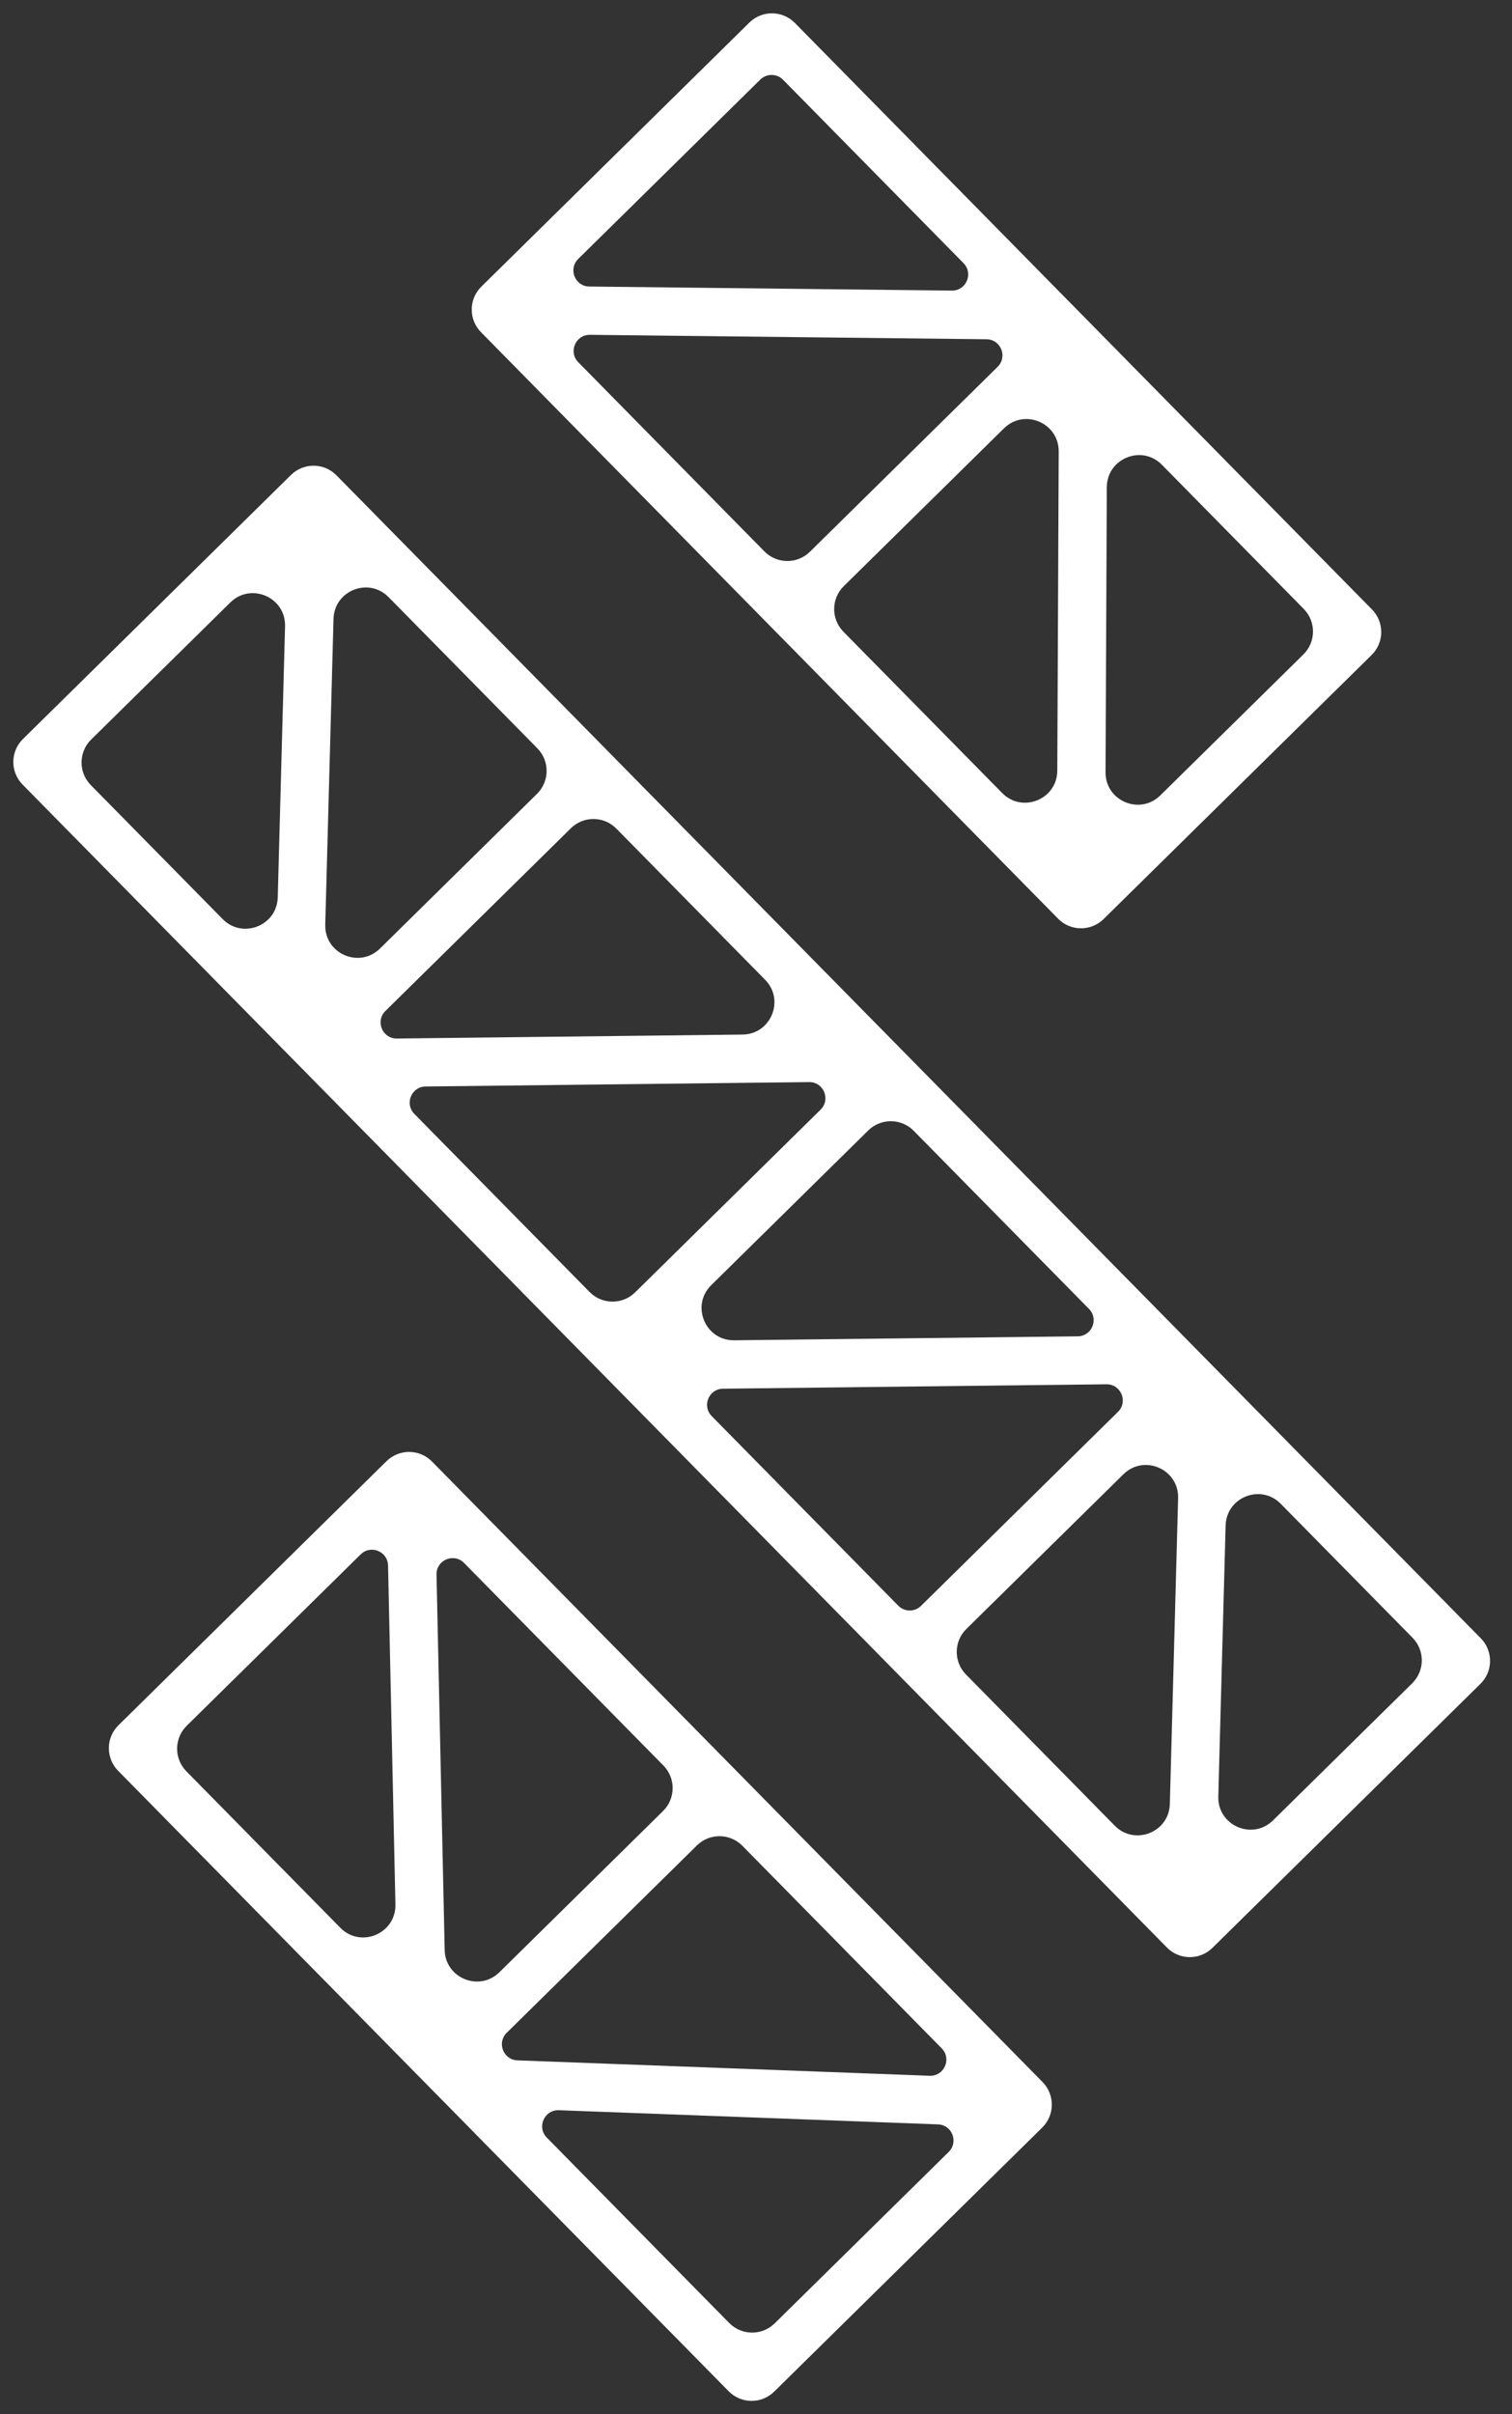 <svg viewBox="0 0 94 150" fill="none" xmlns="http://www.w3.org/2000/svg">
<rect x="0" y="0" width="94" height="150" fill="#333333" stroke="none"/>
<path d="M64.816 129.362C65.591 130.149 65.581 131.415 64.794 132.19L48.13 148.597C47.343 149.372 46.077 149.362 45.302 148.575L7.343 110.022C6.568 109.235 6.578 107.968 7.365 107.193L24.029 90.786C24.816 90.011 26.082 90.021 26.857 90.808L64.816 129.362ZM45.334 144.332C46.109 145.119 47.375 145.129 48.163 144.354L58.98 133.704C59.605 133.088 59.192 132.024 58.316 131.992L34.743 131.112C33.839 131.079 33.359 132.168 33.994 132.813L45.334 144.332ZM31.502 126.302C30.878 126.917 31.291 127.981 32.167 128.014L57.797 128.971C58.701 129.005 59.181 127.916 58.546 127.27L46.154 114.683C45.379 113.896 44.113 113.886 43.326 114.661L31.502 126.302ZM27.645 121.157C27.683 122.91 29.799 123.769 31.048 122.539L41.221 112.523C42.008 111.748 42.018 110.482 41.243 109.695L28.85 97.109C28.215 96.464 27.118 96.927 27.138 97.832L27.645 121.157ZM11.608 107.226C10.821 108.001 10.811 109.267 11.586 110.054L21.158 119.776C22.428 121.067 24.622 120.14 24.583 118.33L24.125 97.267C24.105 96.39 23.048 95.961 22.423 96.576L11.608 107.226ZM92.061 101.791C92.836 102.578 92.826 103.844 92.039 104.619L75.374 121.026C74.587 121.8 73.321 121.791 72.546 121.003L1.403 48.746C0.628 47.959 0.638 46.693 1.425 45.918L18.09 29.511C18.877 28.736 20.143 28.745 20.918 29.533L92.061 101.791ZM60.077 101.212C59.289 101.987 59.28 103.253 60.055 104.04L69.304 113.434C70.541 114.691 72.681 113.848 72.728 112.085L73.242 93.08C73.291 91.28 71.123 90.338 69.84 91.601L60.077 101.212ZM75.741 111.624C75.693 113.424 77.861 114.366 79.144 113.103L87.795 104.586C88.583 103.811 88.592 102.544 87.817 101.757L79.621 93.432C78.384 92.176 76.244 93.019 76.196 94.781L75.741 111.624ZM44.947 86.283C44.066 86.294 43.628 87.357 44.246 87.985L55.845 99.765C56.233 100.158 56.866 100.163 57.259 99.776L69.503 87.722C70.145 87.09 69.69 85.999 68.79 86.009L44.947 86.283ZM44.216 79.85C42.933 81.113 43.842 83.296 45.642 83.275L67.002 83.029C67.883 83.019 68.322 81.956 67.703 81.327L56.806 70.26C56.032 69.473 54.765 69.463 53.978 70.238L44.216 79.85ZM26.46 67.506C25.579 67.516 25.14 68.579 25.759 69.208L36.656 80.276C37.431 81.063 38.698 81.073 39.485 80.298L51.015 68.945C51.657 68.313 51.202 67.222 50.302 67.233L26.46 67.506ZM23.961 62.814C23.319 63.445 23.773 64.537 24.674 64.526L46.166 64.279C47.929 64.259 48.805 62.133 47.568 60.876L38.319 51.483C37.544 50.696 36.278 50.686 35.491 51.461L23.961 62.814ZM20.221 57.456C20.172 59.256 22.34 60.198 23.623 58.935L33.386 49.323C34.173 48.548 34.183 47.282 33.408 46.495L24.159 37.102C22.922 35.845 20.782 36.688 20.734 38.451L20.221 57.456ZM5.667 45.95C4.88 46.725 4.87 47.992 5.645 48.779L13.842 57.104C15.079 58.36 17.219 57.517 17.267 55.755L17.721 38.911C17.77 37.111 15.602 36.169 14.319 37.432L5.667 45.95ZM85.296 37.867C86.071 38.654 86.061 39.92 85.274 40.695L68.611 57.102C67.824 57.877 66.557 57.868 65.782 57.081L29.902 20.638C29.127 19.851 29.137 18.585 29.924 17.81L46.587 1.403C47.375 0.628 48.641 0.638 49.416 1.425L85.296 37.867ZM68.731 47.987C68.723 49.766 70.867 50.669 72.134 49.421L81.031 40.662C81.818 39.887 81.828 38.621 81.053 37.834L72.235 28.877C70.982 27.605 68.817 28.486 68.81 30.271L68.731 47.987ZM52.456 36.42C51.669 37.195 51.66 38.461 52.434 39.248L62.306 49.274C63.559 50.546 65.724 49.665 65.731 47.88L65.819 28.048C65.826 26.269 63.683 25.366 62.416 26.614L52.456 36.42ZM47.523 34.26C48.298 35.047 49.565 35.057 50.352 34.282L62.022 22.791C62.656 22.167 62.221 21.089 61.332 21.079L36.674 20.803C35.781 20.794 35.324 21.869 35.95 22.505L47.523 34.26ZM35.946 16.091C35.312 16.715 35.747 17.793 36.636 17.803L59.18 18.055C60.072 18.065 60.53 16.989 59.904 16.353L48.681 4.955C48.294 4.561 47.66 4.556 47.267 4.944L35.946 16.091Z" fill="white"/>
</svg>
